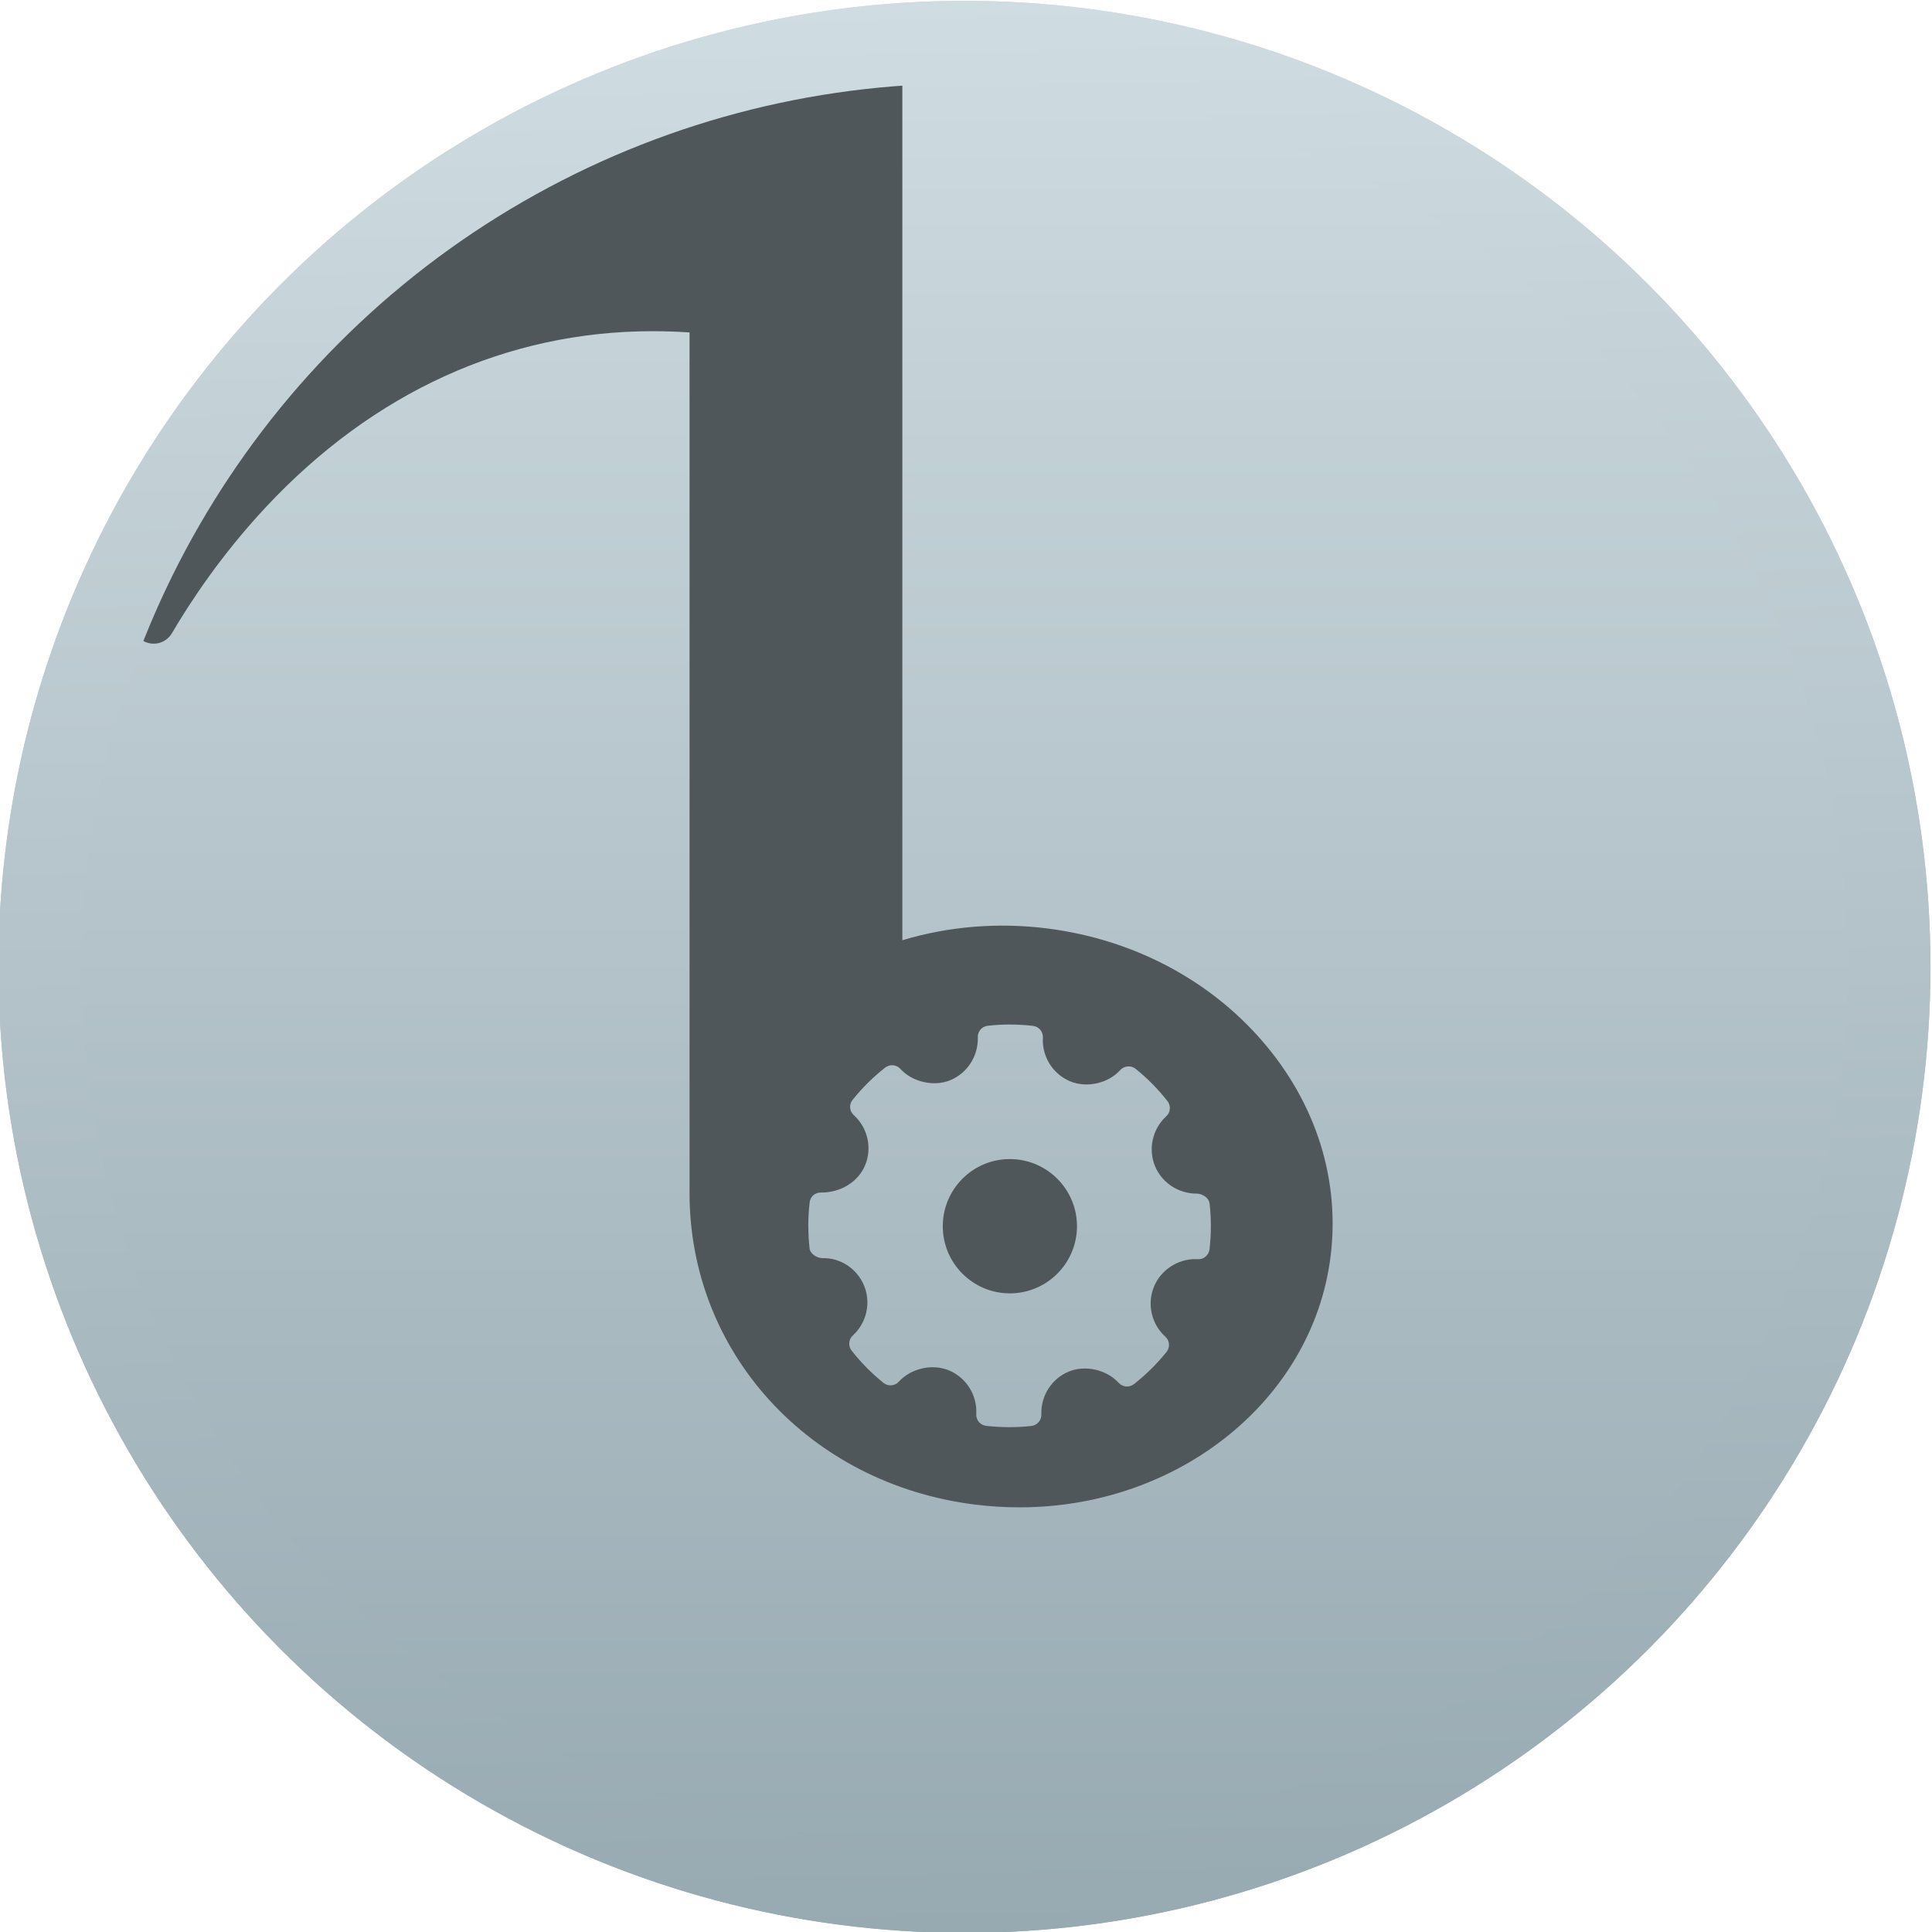 <svg viewBox="0 0 48 48" xmlns="http://www.w3.org/2000/svg" xmlns:xlink="http://www.w3.org/1999/xlink"><defs><linearGradient id="c" x2="0" y1="546.3" y2="501.5" gradientUnits="userSpaceOnUse" xlink:href="#a"/><linearGradient id="b" x1="408.8" x2="407.8" y1="546.3" y2="501.5" gradientUnits="userSpaceOnUse" xlink:href="#a"/><linearGradient id="a"><stop stop-color="#97a9b1" offset="0"/><stop stop-color="#cfdce1" offset="1"/></linearGradient></defs><g transform="matrix(1.072 0 0 1.072 -413.2 -537.6)"><circle cx="407.8" cy="523.9" r="22.39" fill="url(#c)"/><path transform="matrix(.933 0 0 .933 385.4 501.5)" d="m22.463 1.557l-3.51.201c-.381.022-1.241.385-1.668.434l-1.072.654c-3.747.899-2.962-1.228-5.248 2.164l-2.785.969c-2.541 3.77-5.27 7.161-4.832 9.568.04.217.21.387.428.426.218.039.435-.063.547-.254.455-.776 1.228-1.948 2.33-3.127 2.673-2.861 5.997-4.373 9.611-4.373.301 0 .608.011.916.031v21.383c0 3.962 2.976 7.215 7.08 7.732.372.047.748.07 1.119.07 3.955 0 7.275-2.675 7.723-6.223.241-1.911-.358-3.811-1.688-5.352-1.329-1.54-3.229-2.537-5.35-2.805-1.217-.154-2.449-.053-3.598.293v-21.793m2.684 23.887c.188 0 .374.012.561.033.147.017.254.146.246.293-.027.468.245.903.676 1.084.414.173.948.051 1.246-.279.099-.109.267-.123.381-.031.291.233.557.503.791.801.09.114.078.279-.029.377-.342.313-.455.81-.281 1.236.171.416.579.686 1.037.686.142 0 .304.106.32.246.043.379.042.763-.002 1.139-.017.146-.15.256-.293.244l-.061-.002c-.442 0-.853.272-1.023.678-.181.431-.069.933.279 1.248.109.099.123.264.031.379-.238.296-.511.566-.811.801-.115.089-.278.076-.377-.031-.297-.327-.827-.451-1.238-.283-.426.174-.7.603-.684 1.066.005.145-.103.271-.248.287-.183.02-.366.029-.549.029-.193 0-.385-.011-.576-.033-.146-.017-.252-.144-.244-.291.027-.468-.246-.905-.678-1.086-.412-.173-.947-.05-1.246.281-.099.109-.266.122-.381.029-.292-.235-.559-.505-.791-.801-.09-.114-.076-.279.031-.377.342-.313.454-.81.279-1.236-.175-.427-.594-.695-1.029-.684-.143 0-.311-.105-.326-.246-.042-.379-.042-.761.002-1.137.017-.144.129-.251.287-.246.489 0 .917-.265 1.09-.676.181-.431.067-.933-.281-1.248-.109-.099-.122-.264-.029-.379.237-.295.509-.566.809-.801.115-.089.279-.076.377.031.297.327.83.45 1.238.283.426-.175.702-.605.686-1.068-.005-.145.101-.269.246-.285.187-.021.377-.032.564-.031m-.014 3.342c-.92 0-1.666.748-1.666 1.668 0 .92.746 1.668 1.666 1.668.92 0 1.668-.748 1.668-1.668 0-.92-.748-1.668-1.668-1.668" fill="#50575b" stroke-width="1.317"/><circle cx="407.8" cy="523.9" r="21.43" fill="none" stroke="url(#b)" stroke-linecap="round" stroke-linejoin="round" stroke-width="1.914"/></g></svg>
